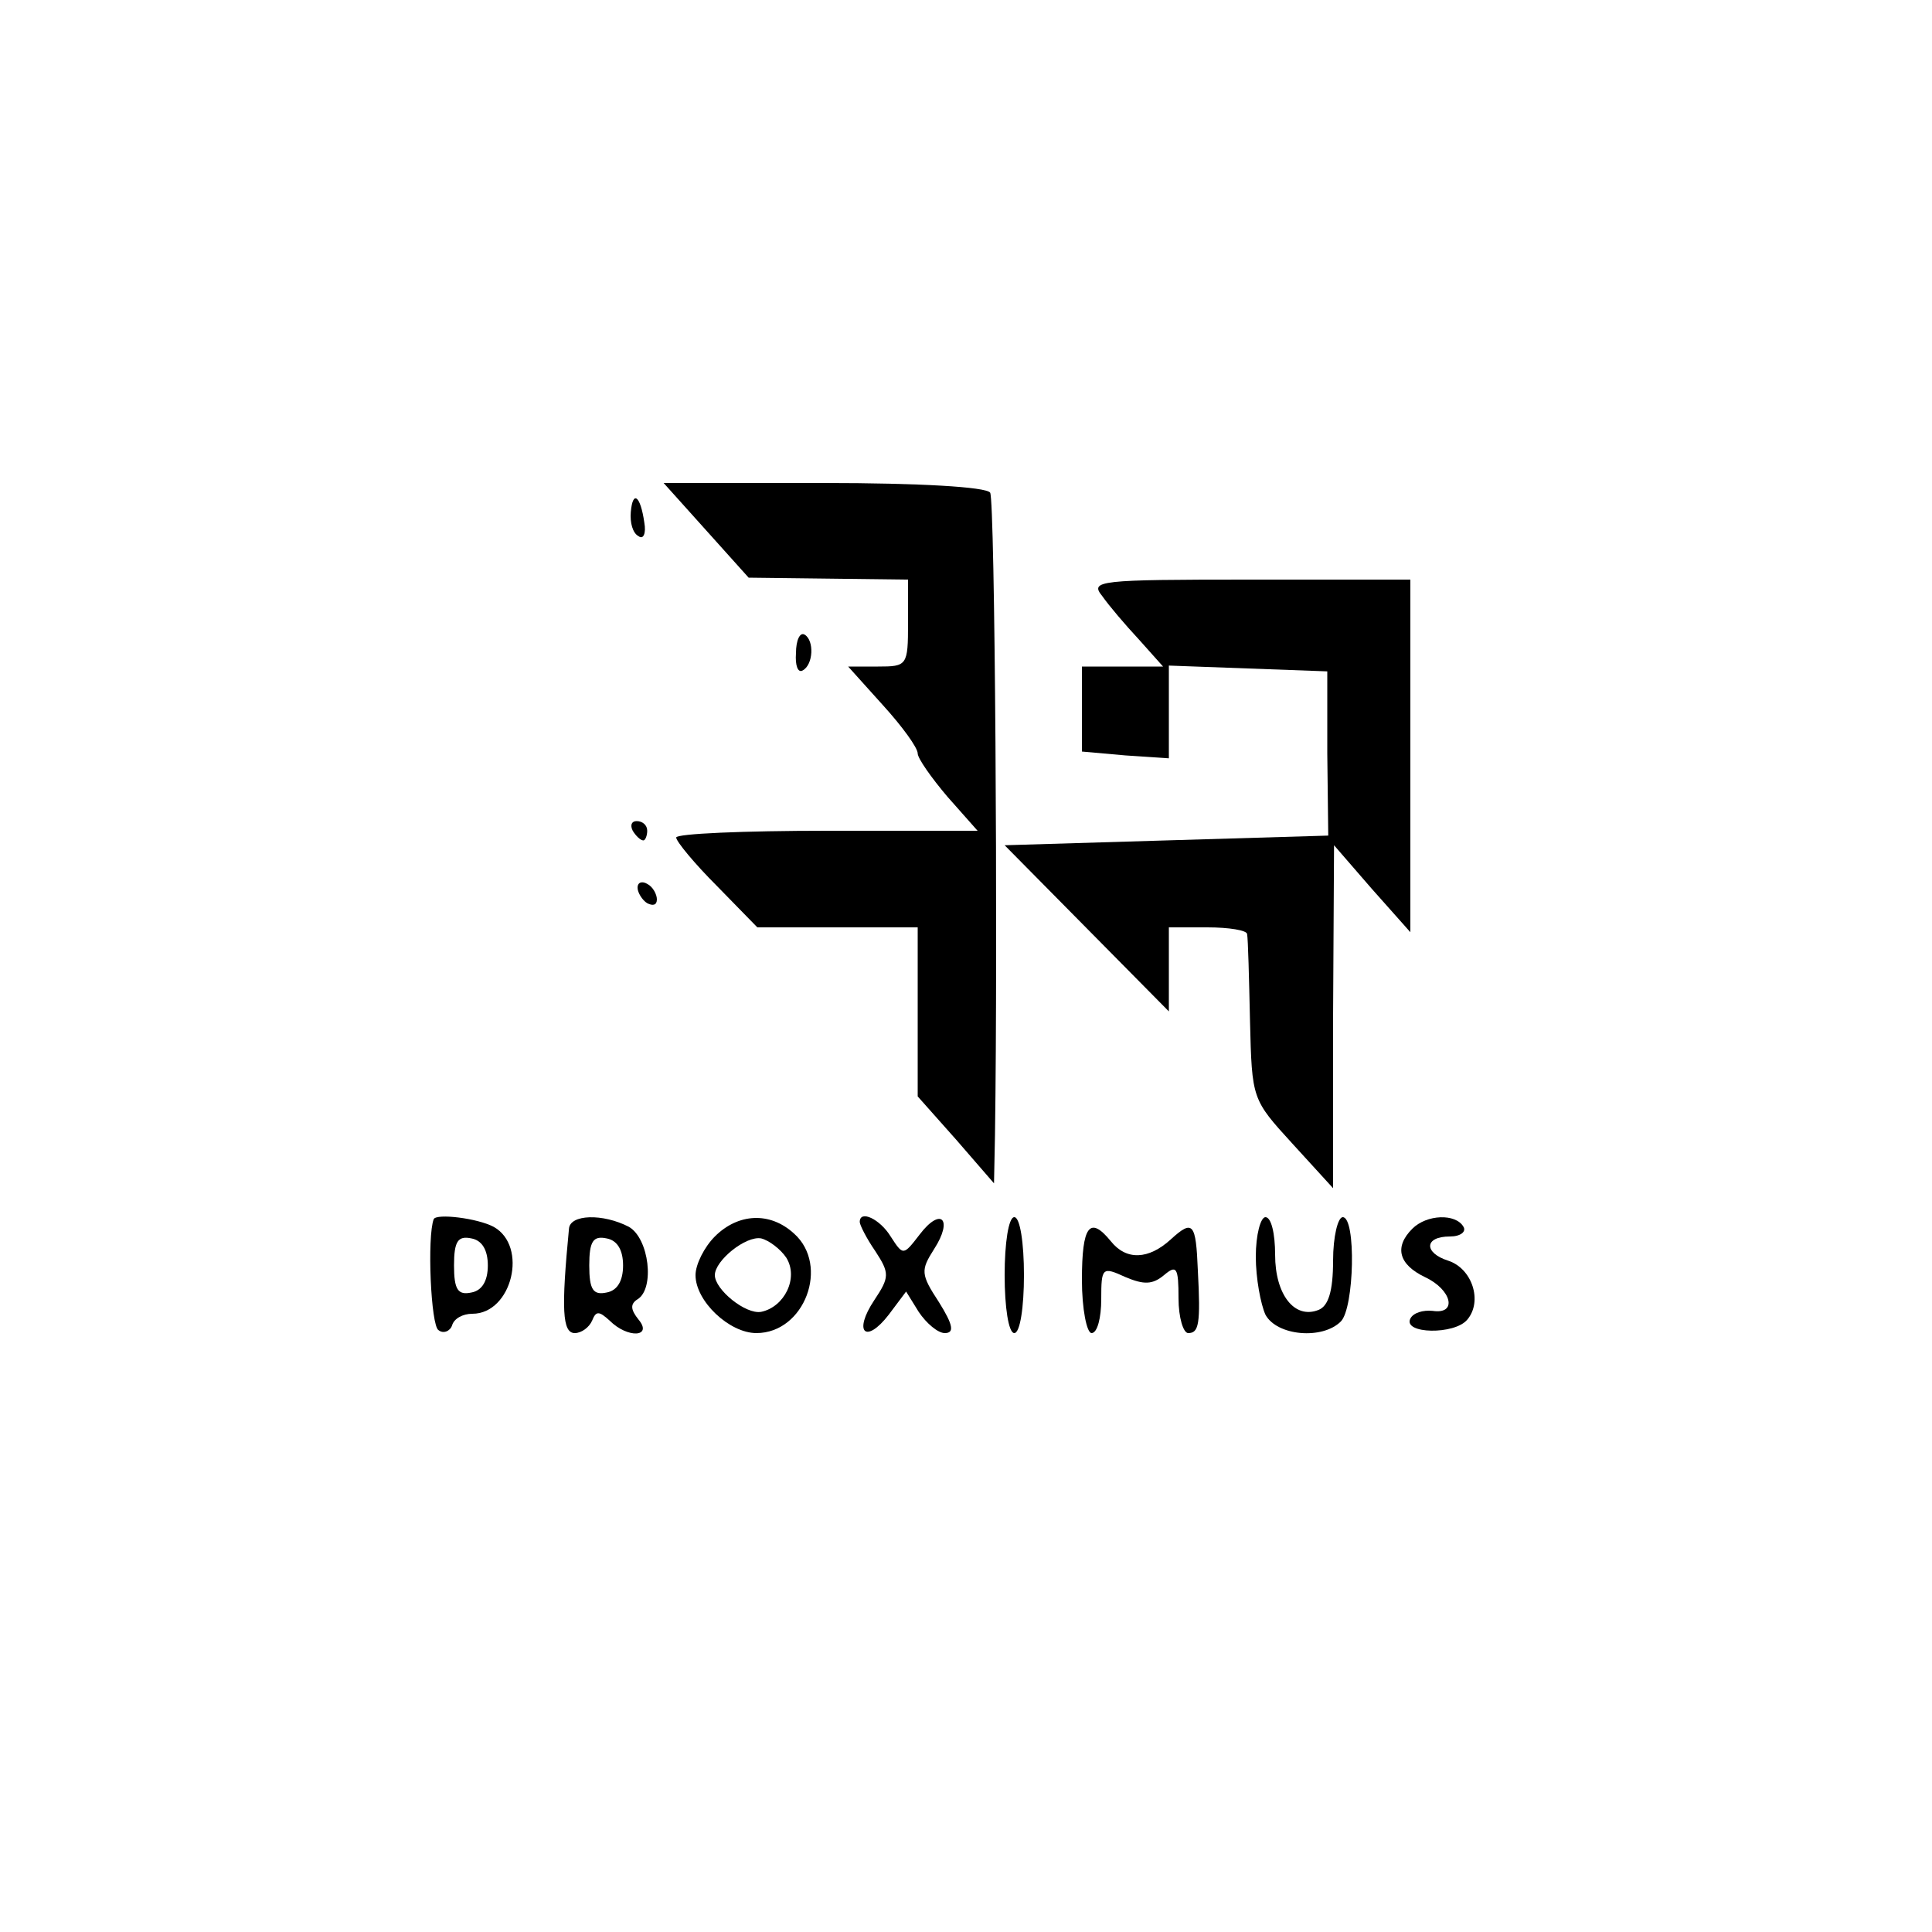 <?xml version="1.0" standalone="no"?>
<!DOCTYPE svg PUBLIC "-//W3C//DTD SVG 20010904//EN"
 "http://www.w3.org/TR/2001/REC-SVG-20010904/DTD/svg10.dtd">
<svg version="1.0" xmlns="http://www.w3.org/2000/svg"
 width="200pt" height="200pt" viewBox="0 0 200 200"
 preserveAspectRatio="xMidYMid meet">
<g transform="translate(0,200) scale(0.1,-0.1)"
fill="#000000" stroke="none">
<path d="M731 1451 l44 -49 83 -1 82 -1 0 -45 c0 -44 -1 -45 -31 -45 l-31 0
36 -40 c20 -22 36 -44 36 -50 0 -5 14 -25 31 -45 l31 -35 -156 0 c-86 0 -156
-3 -156 -7 0 -4 19 -27 42 -50 l42 -43 83 0 83 0 0 -87 0 -88 40 -45 39 -45 1
50 c3 204 0 657 -5 665 -4 6 -74 10 -172 10 l-166 0 44 -49z"/>
<path d="M653 1470 c-1 -11 2 -22 8 -25 5 -4 8 3 6 14 -4 28 -12 34 -14 11z"/>
<path d="M1141 1383 c7 -10 24 -30 38 -45 l25 -28 -42 0 -42 0 0 -44 0 -44 45
-4 45 -3 0 48 0 48 82 -3 82 -3 0 -85 1 -85 -168 -5 -167 -5 85 -86 85 -86 0
43 0 44 40 0 c22 0 41 -3 41 -7 1 -5 2 -45 3 -90 2 -81 2 -81 44 -127 l42 -46
0 178 1 177 39 -45 40 -45 0 183 0 182 -166 0 c-157 0 -166 -1 -153 -17z"/>
<path d="M824 1324 c-1 -13 2 -21 7 -18 11 6 12 31 2 37 -5 3 -9 -6 -9 -19z"/>
<path d="M655 1140 c3 -5 8 -10 11 -10 2 0 4 5 4 10 0 6 -5 10 -11 10 -5 0 -7
-4 -4 -10z"/>
<path d="M660 1081 c0 -5 5 -13 10 -16 6 -3 10 -2 10 4 0 5 -4 13 -10 16 -5 3
-10 2 -10 -4z"/>
<path d="M449 738 c-7 -18 -3 -111 5 -115 5 -4 12 -1 14 5 2 7 11 12 21 12 41
0 58 70 22 90 -17 9 -59 14 -62 8z m56 -48 c0 -16 -6 -26 -17 -28 -14 -3 -18
3 -18 28 0 25 4 31 18 28 11 -2 17 -12 17 -28z"/>
<path d="M589 728 c-8 -83 -7 -108 6 -108 7 0 15 6 18 13 4 10 7 10 18 0 19
-19 45 -17 30 1 -8 10 -9 16 -1 21 18 11 12 63 -9 75 -27 14 -61 13 -62 -2z
m56 -38 c0 -16 -6 -26 -17 -28 -14 -3 -18 3 -18 28 0 25 4 31 18 28 11 -2 17
-12 17 -28z"/>
<path d="M740 720 c-11 -11 -20 -29 -20 -40 0 -27 35 -60 63 -60 50 0 76 70
39 103 -25 23 -58 21 -82 -3z m74 -22 c13 -21 -2 -51 -26 -56 -16 -3 -48 23
-48 38 0 15 32 41 48 38 8 -2 20 -11 26 -20z"/>
<path d="M890 735 c0 -3 7 -17 16 -30 15 -23 15 -27 -1 -51 -22 -33 -9 -46 15
-15 l18 24 13 -21 c8 -12 20 -22 27 -22 10 0 9 8 -6 32 -19 29 -19 33 -5 55
20 31 7 44 -15 15 -17 -22 -17 -22 -30 -2 -11 18 -32 28 -32 15z"/>
<path d="M1040 680 c0 -33 4 -60 10 -60 6 0 10 27 10 60 0 33 -4 60 -10 60 -6
0 -10 -27 -10 -60z"/>
<path d="M1300 699 c0 -22 5 -49 10 -60 12 -22 59 -26 78 -7 14 14 16 108 2
108 -5 0 -10 -20 -10 -45 0 -32 -5 -47 -15 -51 -25 -10 -45 16 -45 57 0 22 -4
39 -10 39 -5 0 -10 -18 -10 -41z"/>
<path d="M1462 728 c-19 -19 -14 -37 13 -50 28 -13 34 -39 8 -35 -10 1 -20 -2
-23 -8 -8 -16 46 -17 59 -1 16 19 5 53 -20 61 -25 8 -25 25 2 25 11 0 17 5 14
10 -8 14 -38 13 -53 -2z"/>
<path d="M1120 675 c0 -30 5 -55 10 -55 6 0 10 16 10 35 0 33 1 34 25 23 19
-8 28 -8 40 2 13 11 15 8 15 -24 0 -20 5 -36 10 -36 11 0 13 9 10 65 -2 49 -5
53 -28 32 -23 -21 -46 -22 -62 -2 -22 27 -30 16 -30 -40z"/>
</g>
</svg>
